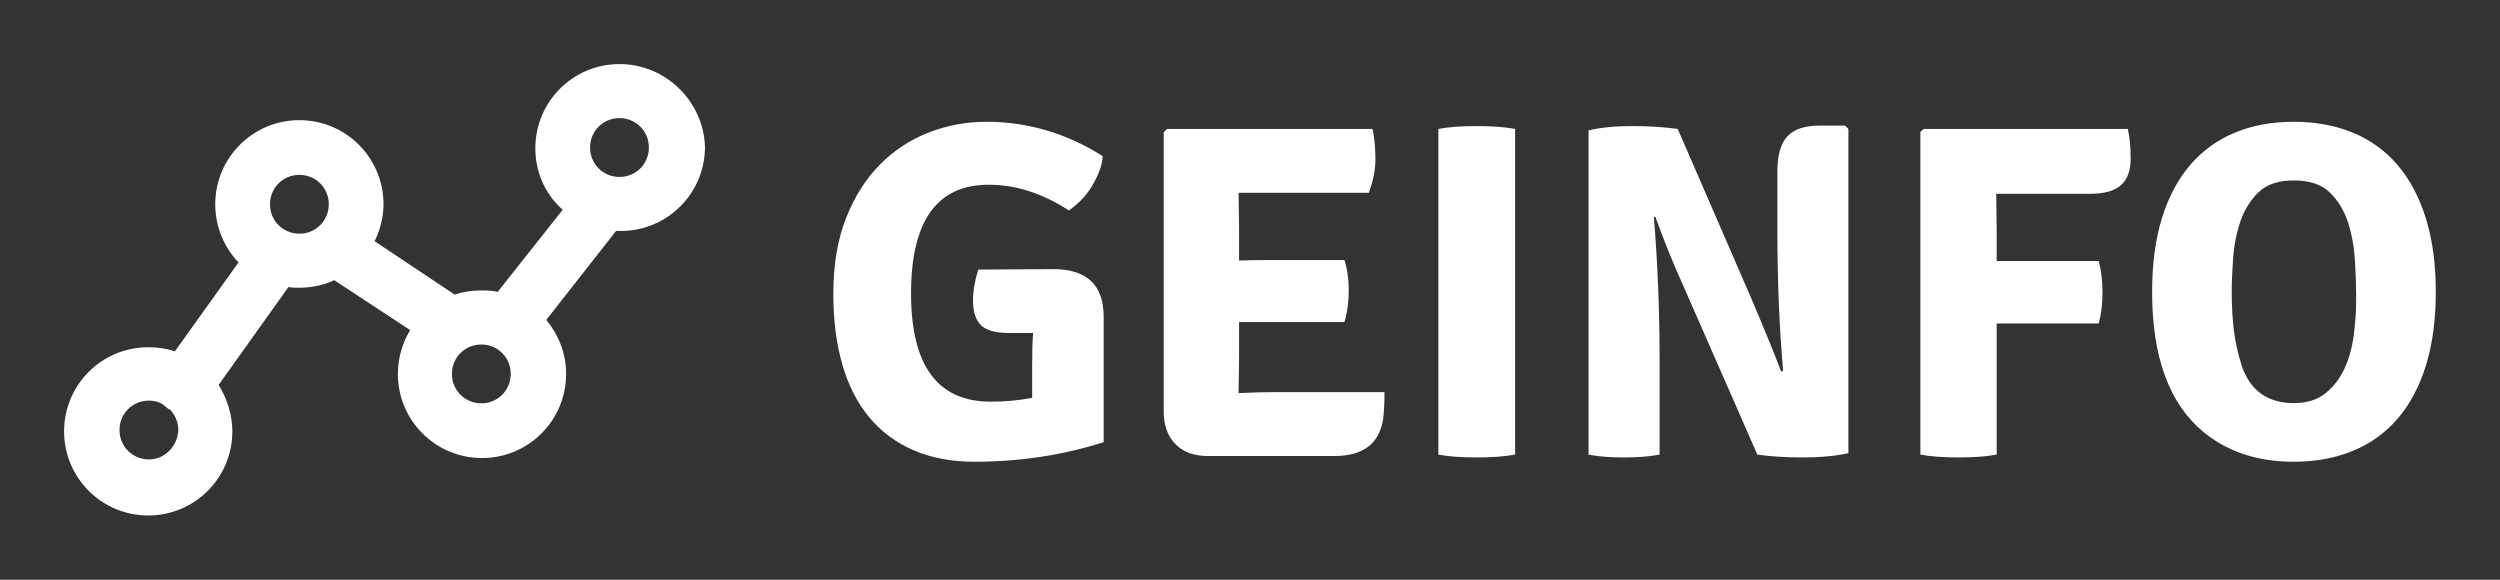 
        <svg xmlns="http://www.w3.org/2000/svg" xmlns:xlink="http://www.w3.org/1999/xlink" version="1.1" width="3162.162" height="733.278" viewBox="0 0 3162.162 733.278">
			
			<rect x="0" y="0" width="3162.162" height="733.278" fill="#333333" stroke="none"/>
			
			<g transform="scale(8.108) translate(10, 10)">
				<defs id="SvgjsDefs1571"><linearGradient id="SvgjsLinearGradient1576"><stop id="SvgjsStop1577" stop-color="#2d388a" offset="0"/><stop id="SvgjsStop1578" stop-color="#00aeef" offset="1"/></linearGradient></defs><g id="SvgjsG1572" featureKey="symbolFeature-0" transform="matrix(1.067,0,0,1.067,-3.415,-18.25)" fill="#fff"><g xmlns="http://www.w3.org/2000/svg"><path d="M84.4,17.1c-6.8,0-12.3,5.5-12.3,12.3c0,3.6,1.5,6.8,4,9l-9.5,12c-0.8-0.2-1.6-0.2-2.5-0.2c-1.3,0-2.6,0.2-3.8,0.6L48.6,43   c0.8-1.6,1.3-3.5,1.3-5.4c0-6.8-5.5-12.3-12.3-12.3s-12.3,5.5-12.3,12.3c0,3.3,1.3,6.3,3.4,8.5l-9.3,13c-1.2-0.4-2.5-0.6-3.9-0.6   c-6.8,0-12.3,5.5-12.3,12.3c0,6.8,5.5,12.3,12.3,12.3s12.3-5.5,12.3-12.3c0-2.5-0.8-4.8-2-6.8L36,49.7c0.5,0.1,1.1,0.1,1.6,0.1   c1.8,0,3.6-0.4,5.1-1.1L53.8,56C52.7,57.8,52,60,52,62.4c0,6.8,5.5,12.3,12.3,12.3c6.8,0,12.3-5.5,12.3-12.3c0-3-1.1-5.7-2.9-7.9   l10.2-13c0.2,0,0.4,0,0.7,0c6.8,0,12.3-5.5,12.3-12.3C96.7,22.6,91.2,17.1,84.4,17.1z M37.6,33.3c2.4,0,4.3,1.9,4.3,4.3   c0,2.4-1.9,4.3-4.3,4.3s-4.3-1.9-4.3-4.3C33.3,35.2,35.2,33.3,37.6,33.3z M15.6,74.9c-2.4,0-4.3-1.9-4.3-4.3c0-2.4,1.9-4.3,4.3-4.3   c0.8,0,1.5,0.2,2.1,0.6c0.2,0.2,0.4,0.3,0.6,0.5c0.1,0.1,0.2,0.2,0.4,0.2c0.7,0.8,1.2,1.8,1.2,3C19.8,73,17.9,74.9,15.6,74.9z    M64.2,66.7c-2.4,0-4.3-1.9-4.3-4.3c0-2.4,1.9-4.3,4.3-4.3c2.4,0,4.3,1.9,4.3,4.3C68.5,64.8,66.6,66.7,64.2,66.7z M84.4,33.6   c-2.4,0-4.3-1.9-4.3-4.3c0-2.4,1.9-4.3,4.3-4.3c2.4,0,4.3,1.9,4.3,4.3C88.7,31.7,86.8,33.6,84.4,33.6z"/></g></g><g id="SvgjsG1573" featureKey="vMvB0T-0" transform="matrix(3.719,0,0,3.719,117.322,-13.464)" fill="#fff"><path d="M6.8 12.24 l3.14 -0.02 q2.12 0 2.12 2 l0 5.26 q-2.58 0.82 -5.42 0.82 q-1.44 0 -2.55 -0.48 t-1.86 -1.38 t-1.13 -2.21 t-0.38 -2.97 q0 -1.82 0.53 -3.17 t1.42 -2.25 t2.05 -1.35 t2.42 -0.45 q2.6 0 4.88 1.44 q-0.02 0.32 -0.15 0.65 t-0.32 0.64 t-0.44 0.56 t-0.51 0.43 q-1.66 -1.08 -3.36 -1.08 q-3.26 0 -3.26 4.56 q0 4.54 3.34 4.54 q0.46 0 0.89 -0.04 t0.85 -0.12 l0 -1.34 q0 -0.46 0.01 -0.8 t0.03 -0.58 l-1 0 q-0.86 0 -1.19 -0.33 t-0.33 -1.03 q0 -0.6 0.22 -1.3 z M17.74 15.96 l-0.02 1.44 l0 0.02 q0.92 -0.04 1.48 -0.04 l4.64 0 q0 0.74 -0.06 1.14 q-0.24 1.54 -2.04 1.54 l-5.32 0 q-0.86 0 -1.35 -0.5 t-0.49 -1.36 l0 -11.72 l0.14 -0.14 l8.62 0 q0.12 0.58 0.12 1.26 t-0.28 1.42 l-5.46 0 l0.02 1.44 l0 1.4 q0.52 -0.02 1.36 -0.02 l3.06 0 q0.18 0.56 0.18 1.28 t-0.18 1.32 l-4.42 0 l0 1.52 z M26.1 20 l0 -13.66 q0.62 -0.12 1.6 -0.12 t1.62 0.12 l0 13.66 q-0.64 0.12 -1.62 0.12 t-1.6 -0.12 z M43.16 6.2 l0.14 0.14 l0 13.6 q-0.8 0.18 -1.89 0.18 t-1.93 -0.12 l-3.14 -7.16 q-0.56 -1.22 -1.14 -2.82 l-0.06 0.02 q0.24 2.92 0.24 5.98 l0 3.98 q-0.62 0.12 -1.5 0.12 t-1.48 -0.12 l0 -13.6 q0.76 -0.18 1.83 -0.18 t1.91 0.12 l3.1 7.14 q0.84 1.98 1.24 3.04 l0.08 -0.04 q-0.24 -2.78 -0.24 -5.9 l0 -2.44 q0 -1.04 0.42 -1.49 t1.36 -0.45 l1.06 0 z M49.5 9.06 l0.02 1.56 l0 1.26 l4.28 0 q0.16 0.6 0.16 1.31 t-0.16 1.31 l-4.28 0 l0 5.5 q-0.64 0.12 -1.6 0.12 t-1.6 -0.12 l0 -13.54 l0.14 -0.12 l8.56 0 q0.12 0.5 0.12 1.25 t-0.41 1.11 t-1.29 0.36 l-3.94 0 z M59.8 16.28 q0.54 1.56 2.18 1.56 q0.82 0 1.33 -0.41 t0.8 -1.04 t0.39 -1.41 t0.1 -1.54 q0 -0.7 -0.05 -1.56 t-0.29 -1.61 t-0.76 -1.26 t-1.52 -0.51 q-0.96 0 -1.47 0.49 t-0.76 1.21 t-0.31 1.53 t-0.06 1.43 q0 0.92 0.09 1.64 t0.33 1.48 z M58.18 19.04 q-2.14 -1.78 -2.14 -5.86 q0 -1.76 0.41 -3.09 t1.18 -2.23 t1.87 -1.36 t2.48 -0.46 t2.49 0.46 t1.88 1.37 t1.18 2.24 t0.41 3.07 t-0.41 3.07 t-1.18 2.23 t-1.88 1.36 t-2.49 0.46 q-2.28 0 -3.8 -1.26 z"/></g>
			</g>
		</svg>
	